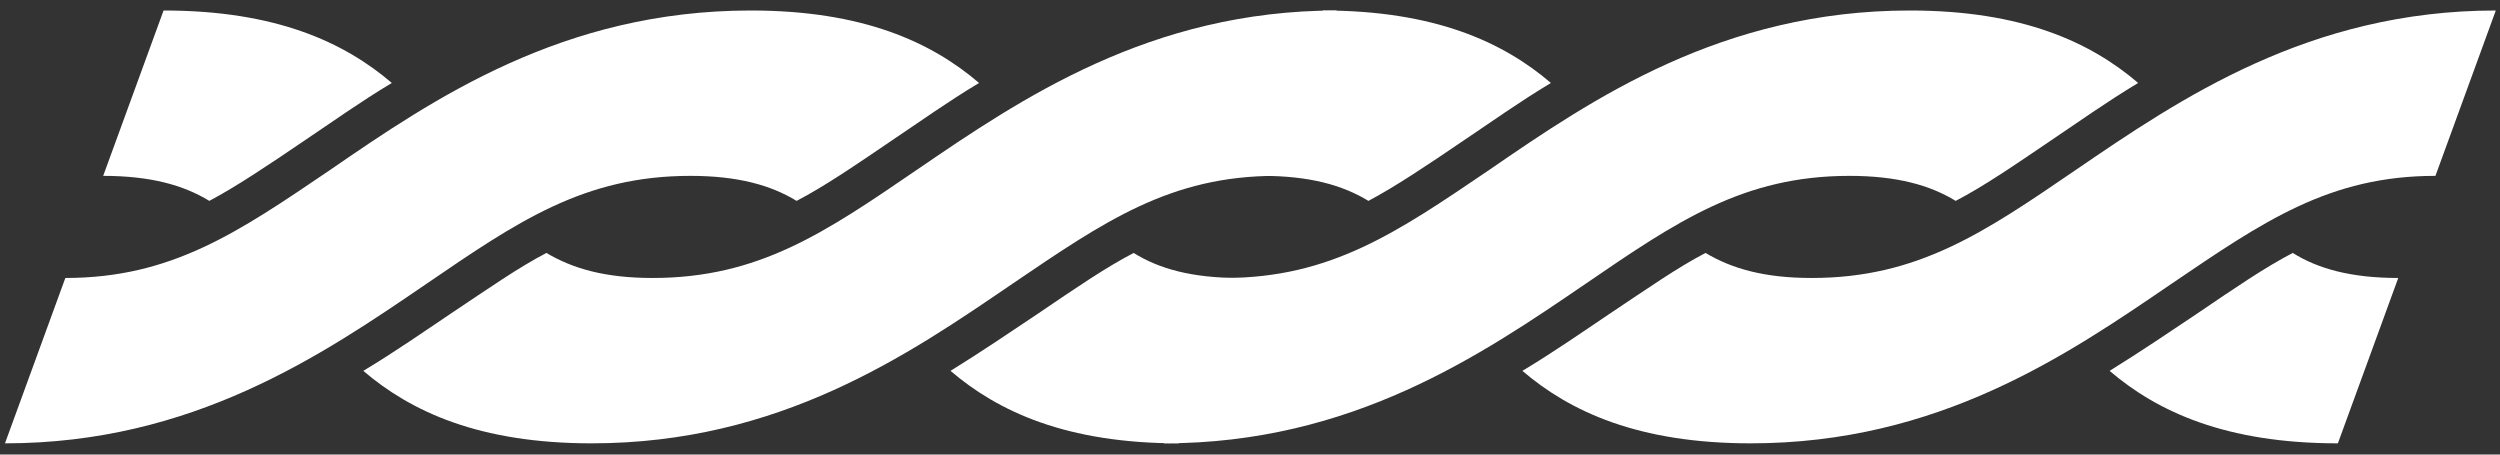 <svg width="110" height="20" viewBox="0 0 110 20" fill="none" xmlns="http://www.w3.org/2000/svg">
<rect x="0" y="0" width="110" height="20" fill="#333333" stroke="none"/>
<path d="M40.334 7.477C36.305 10.231 33.386 12.231 28.714 12.231C26.641 12.231 25.211 11.825 24.043 11.129C22.817 11.767 21.532 12.666 19.838 13.796C18.671 14.579 17.386 15.477 15.985 16.318C18.087 18.115 21.094 19.507 26.028 19.507C34.291 19.507 39.955 15.622 44.538 12.492C48.597 9.738 51.487 7.738 56.158 7.738L58.815 0.462C50.611 0.462 44.918 4.346 40.334 7.477ZM4.54 7.738C6.613 7.738 8.072 8.143 9.211 8.839C10.408 8.201 11.751 7.303 13.415 6.172C14.583 5.39 15.839 4.491 17.24 3.65C15.138 1.853 12.131 0.462 7.197 0.462L4.54 7.738Z" fill="white"/>
<path d="M14.525 7.477C10.466 10.231 7.547 12.231 2.875 12.231L0.219 19.507C8.481 19.507 14.174 15.622 18.758 12.492C22.787 9.738 25.707 7.738 30.378 7.738C32.451 7.738 33.911 8.143 35.05 8.839C36.276 8.201 37.59 7.303 39.254 6.172C40.422 5.39 41.677 4.491 43.079 3.65C40.977 1.853 37.969 0.462 33.035 0.462C24.773 0.462 19.079 4.346 14.525 7.477ZM49.881 11.129C48.655 11.767 47.341 12.666 45.677 13.796C44.509 14.579 43.225 15.448 41.823 16.318C43.925 18.115 46.932 19.507 51.867 19.507L54.523 12.231C52.45 12.231 50.991 11.825 49.881 11.129Z" fill="white"/>
<path d="M91.334 7.477C87.305 10.231 84.385 12.231 79.714 12.231C77.641 12.231 76.211 11.825 75.043 11.129C73.817 11.767 72.532 12.666 70.838 13.796C69.671 14.579 68.386 15.477 66.985 16.318C69.087 18.115 72.094 19.507 77.028 19.507C85.291 19.507 90.955 15.622 95.538 12.492C99.597 9.738 102.487 7.738 107.159 7.738L109.815 0.462C101.611 0.462 95.918 4.346 91.334 7.477ZM55.54 7.738C57.613 7.738 59.072 8.143 60.211 8.839C61.408 8.201 62.751 7.303 64.415 6.172C65.583 5.39 66.839 4.491 68.24 3.65C66.138 1.853 63.131 0.462 58.197 0.462L55.54 7.738Z" fill="white"/>
<path d="M65.525 7.477C61.467 10.231 58.547 12.231 53.876 12.231L51.219 19.507C59.481 19.507 65.174 15.622 69.758 12.492C73.787 9.738 76.707 7.738 81.378 7.738C83.451 7.738 84.911 8.143 86.05 8.839C87.276 8.201 88.59 7.303 90.254 6.172C91.422 5.39 92.677 4.491 94.079 3.65C91.977 1.853 88.969 0.462 84.035 0.462C75.773 0.462 70.079 4.346 65.525 7.477ZM100.881 11.129C99.655 11.767 98.341 12.666 96.677 13.796C95.509 14.579 94.225 15.448 92.823 16.318C94.925 18.115 97.933 19.507 102.867 19.507L105.523 12.231C103.451 12.231 101.991 11.825 100.881 11.129Z" fill="white"/>
</svg>
